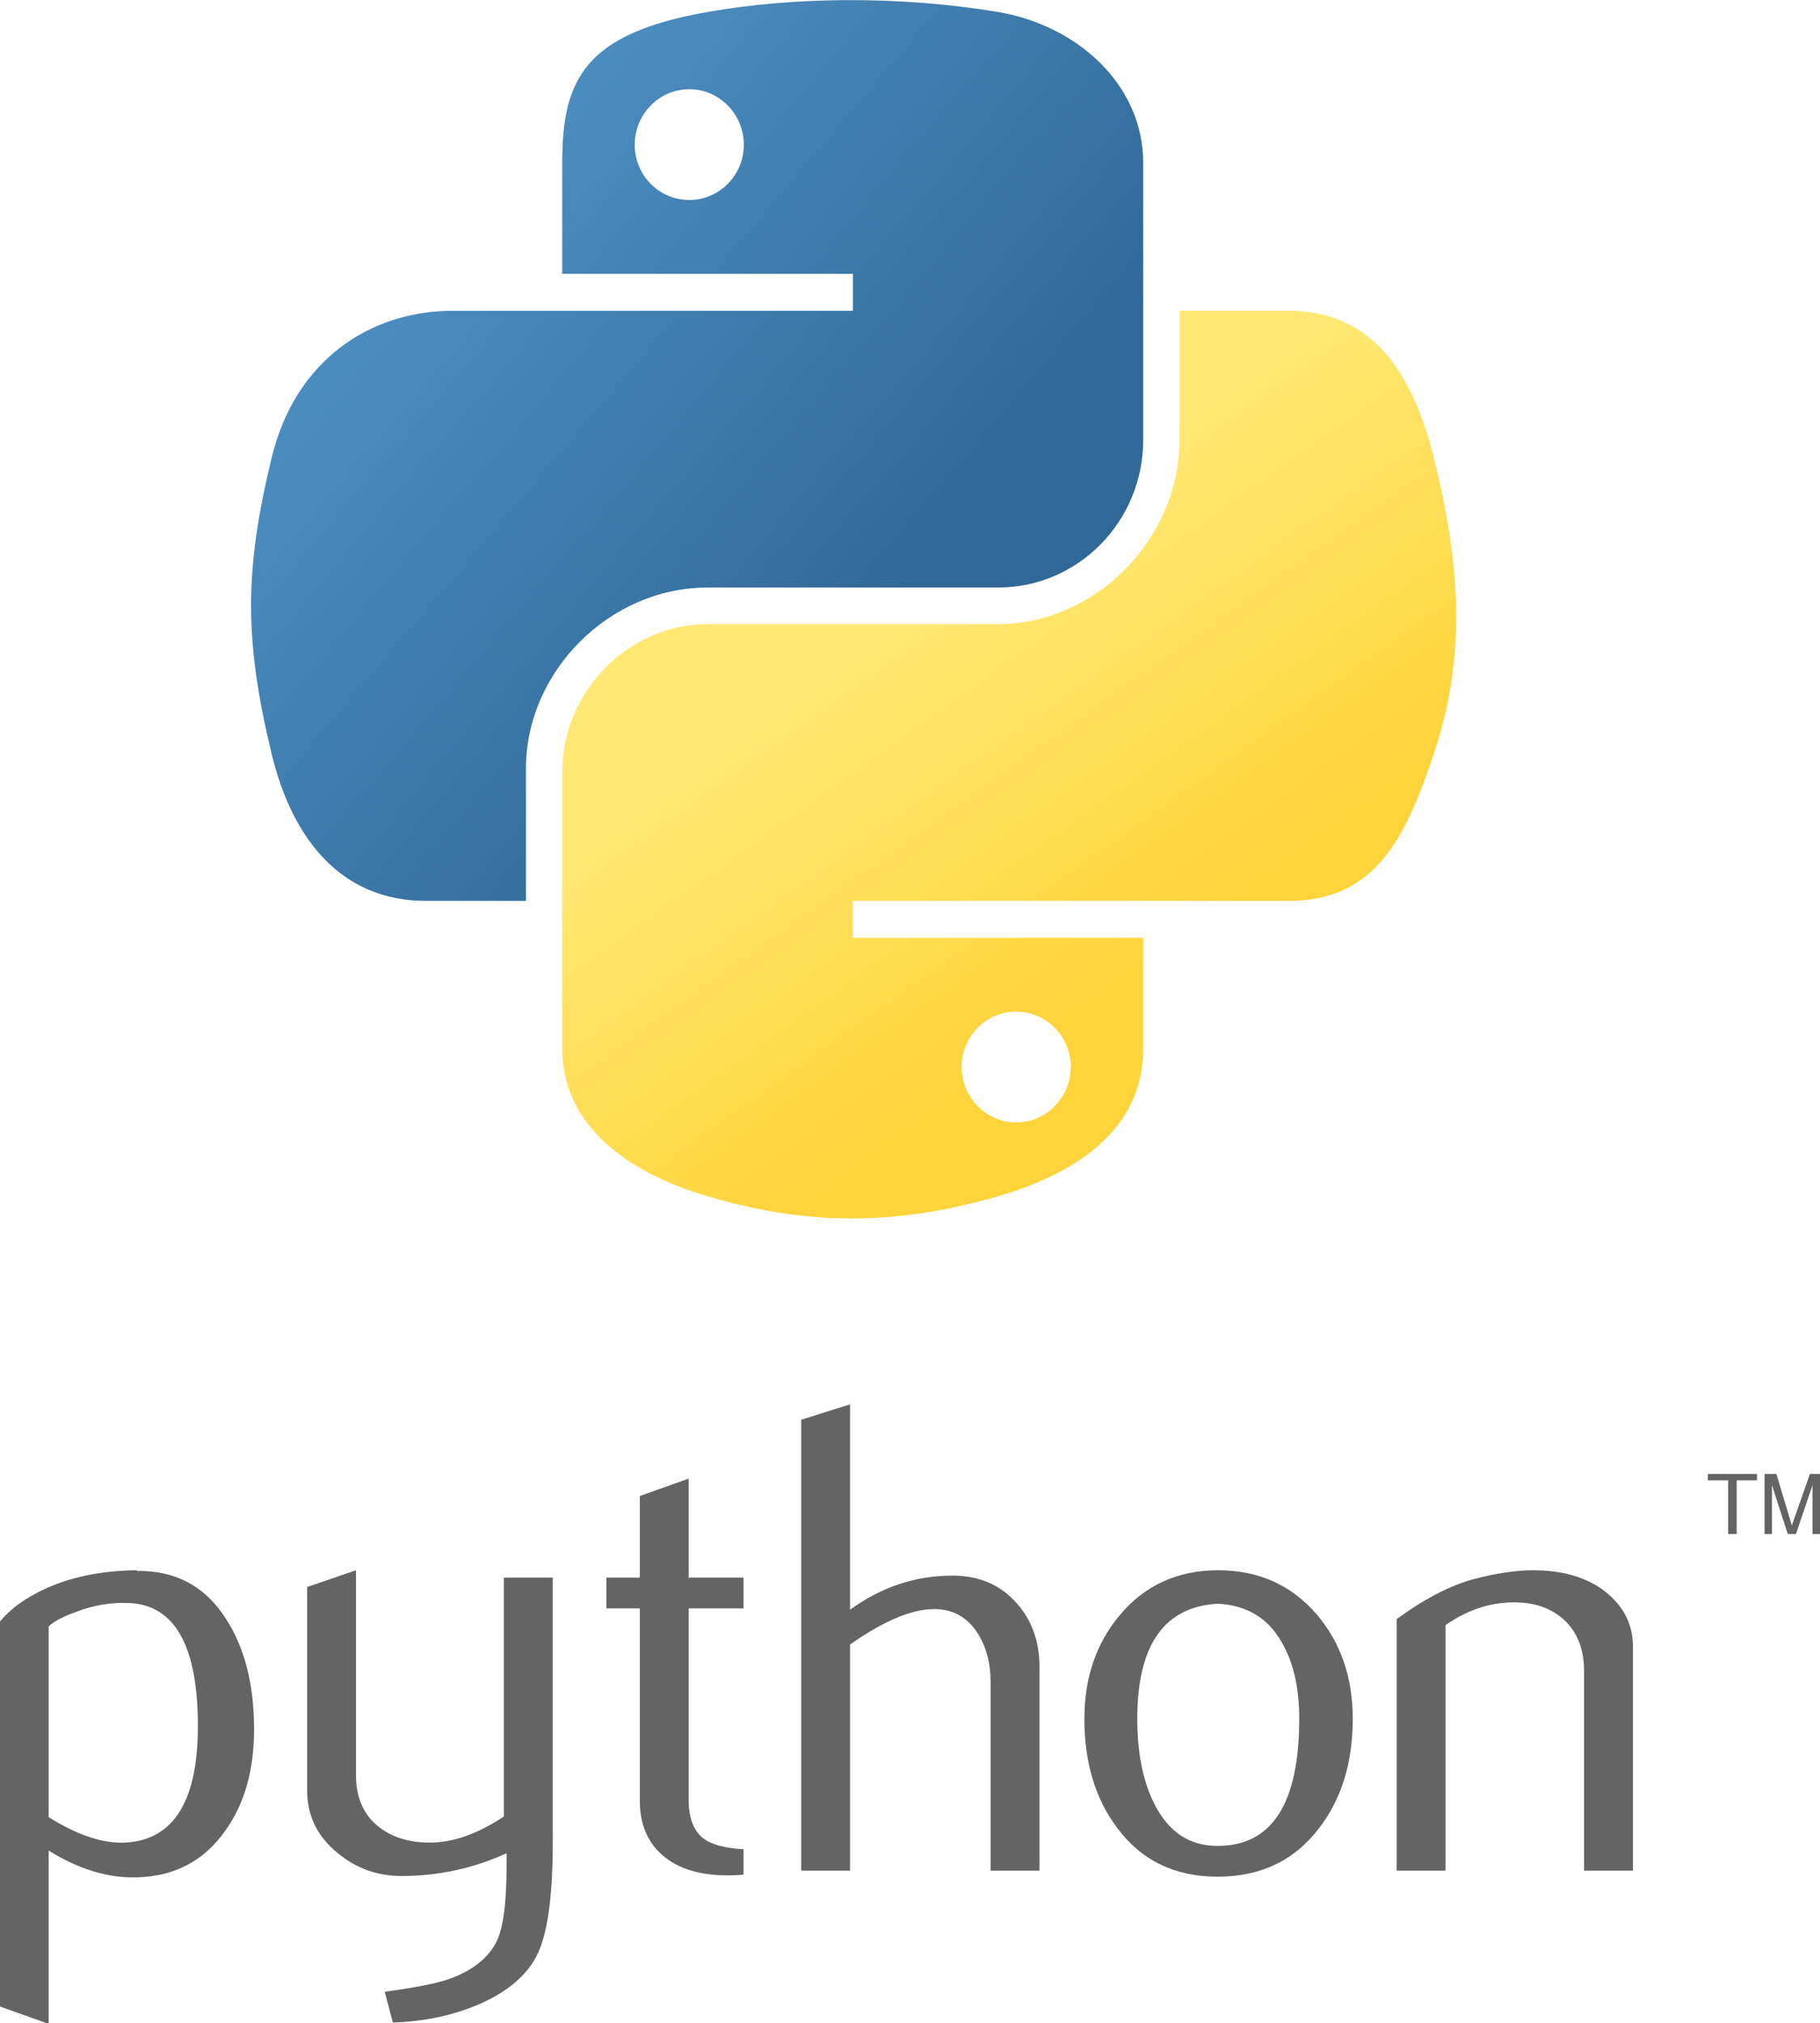 <?xml version="1.0" encoding="UTF-8" standalone="no"?>
<svg
   version="1.0"
   width="3820.113pt"
   height="4246.378pt"
   id="svg2"
   xmlns:xlink="http://www.w3.org/1999/xlink"
   xmlns="http://www.w3.org/2000/svg"
   xmlns:svg="http://www.w3.org/2000/svg"
   xmlns:rdf="http://www.w3.org/1999/02/22-rdf-syntax-ns#"
   xmlns:cc="http://creativecommons.org/ns#"
   xmlns:dc="http://purl.org/dc/elements/1.1/">
  <defs
     id="defs4">
    <linearGradient
       id="linearGradient2795">
      <stop
         style="stop-color:#b8b8b8;stop-opacity:0.498"
         offset="0"
         id="stop2797" />
      <stop
         style="stop-color:#7f7f7f;stop-opacity:0"
         offset="1"
         id="stop2799" />
    </linearGradient>
    <linearGradient
       id="linearGradient2787">
      <stop
         style="stop-color:#7f7f7f;stop-opacity:0.5"
         offset="0"
         id="stop2789" />
      <stop
         style="stop-color:#7f7f7f;stop-opacity:0"
         offset="1"
         id="stop2791" />
    </linearGradient>
    <linearGradient
       id="linearGradient3676">
      <stop
         style="stop-color:#b2b2b2;stop-opacity:0.5"
         offset="0"
         id="stop3678" />
      <stop
         style="stop-color:#b3b3b3;stop-opacity:0"
         offset="1"
         id="stop3680" />
    </linearGradient>
    <linearGradient
       id="linearGradient3236">
      <stop
         style="stop-color:#f4f4f4;stop-opacity:1"
         offset="0"
         id="stop3244" />
      <stop
         style="stop-color:#ffffff;stop-opacity:1"
         offset="1"
         id="stop3240" />
    </linearGradient>
    <linearGradient
       id="linearGradient4671">
      <stop
         style="stop-color:#ffd43b;stop-opacity:1"
         offset="0"
         id="stop4673" />
      <stop
         style="stop-color:#ffe873;stop-opacity:1"
         offset="1"
         id="stop4675" />
    </linearGradient>
    <linearGradient
       id="linearGradient4689">
      <stop
         style="stop-color:#5a9fd4;stop-opacity:1"
         offset="0"
         id="stop4691" />
      <stop
         style="stop-color:#306998;stop-opacity:1"
         offset="1"
         id="stop4693" />
    </linearGradient>
    <linearGradient
       x1="224.24"
       y1="144.757"
       x2="-65.309"
       y2="144.757"
       id="linearGradient2987"
       xlink:href="#linearGradient4671"
       gradientUnits="userSpaceOnUse"
       gradientTransform="translate(100.27,99.611)" />
    <linearGradient
       x1="172.942"
       y1="77.476"
       x2="26.67"
       y2="76.313"
       id="linearGradient2990"
       xlink:href="#linearGradient4689"
       gradientUnits="userSpaceOnUse"
       gradientTransform="translate(100.27,99.611)" />
    <linearGradient
       x1="172.942"
       y1="77.476"
       x2="26.67"
       y2="76.313"
       id="linearGradient2587"
       xlink:href="#linearGradient4689"
       gradientUnits="userSpaceOnUse"
       gradientTransform="translate(100.27,99.611)" />
    <linearGradient
       x1="224.24"
       y1="144.757"
       x2="-65.309"
       y2="144.757"
       id="linearGradient2589"
       xlink:href="#linearGradient4671"
       gradientUnits="userSpaceOnUse"
       gradientTransform="translate(100.27,99.611)" />
    <linearGradient
       x1="172.942"
       y1="77.476"
       x2="26.67"
       y2="76.313"
       id="linearGradient2248"
       xlink:href="#linearGradient4689"
       gradientUnits="userSpaceOnUse"
       gradientTransform="translate(100.27,99.611)" />
    <linearGradient
       x1="224.24"
       y1="144.757"
       x2="-65.309"
       y2="144.757"
       id="linearGradient2250"
       xlink:href="#linearGradient4671"
       gradientUnits="userSpaceOnUse"
       gradientTransform="translate(100.27,99.611)" />
    <linearGradient
       x1="224.24"
       y1="144.757"
       x2="-65.309"
       y2="144.757"
       id="linearGradient2255"
       xlink:href="#linearGradient4671"
       gradientUnits="userSpaceOnUse"
       gradientTransform="matrix(0.563,0,0,0.568,-11.597,-7.61)" />
    <linearGradient
       x1="172.942"
       y1="76.176"
       x2="26.67"
       y2="76.313"
       id="linearGradient2258"
       xlink:href="#linearGradient4689"
       gradientUnits="userSpaceOnUse"
       gradientTransform="matrix(0.563,0,0,0.568,-11.597,-7.61)" />
    <radialGradient
       cx="61.519"
       cy="132.286"
       r="29.037"
       fx="61.519"
       fy="132.286"
       id="radialGradient2801"
       xlink:href="#linearGradient2795"
       gradientUnits="userSpaceOnUse"
       gradientTransform="matrix(1,0,0,0.178,0,108.743)" />
    <linearGradient
       x1="150.961"
       y1="192.352"
       x2="112.031"
       y2="137.273"
       id="linearGradient1475"
       xlink:href="#linearGradient4671"
       gradientUnits="userSpaceOnUse"
       gradientTransform="matrix(0.563,0,0,0.568,-9.4,-5.305)" />
    <linearGradient
       x1="26.649"
       y1="20.604"
       x2="135.665"
       y2="114.398"
       id="linearGradient1478"
       xlink:href="#linearGradient4689"
       gradientUnits="userSpaceOnUse"
       gradientTransform="matrix(0.563,0,0,0.568,-9.4,-5.305)" />
    <radialGradient
       cx="61.519"
       cy="132.286"
       r="29.037"
       fx="61.519"
       fy="132.286"
       id="radialGradient1480"
       xlink:href="#linearGradient2795"
       gradientUnits="userSpaceOnUse"
       gradientTransform="matrix(2.382716e-8,-0.296,1.437,4.683673e-7,-128.544,150.52)" />
    <linearGradient
       x1="26.649"
       y1="20.604"
       x2="135.665"
       y2="114.398"
       id="linearGradient1478-0"
       xlink:href="#linearGradient4689"
       gradientUnits="userSpaceOnUse"
       gradientTransform="matrix(0.563,0,0,0.568,-9.4,-5.305)" />
    <linearGradient
       x1="150.961"
       y1="192.352"
       x2="112.031"
       y2="137.273"
       id="linearGradient1475-1"
       xlink:href="#linearGradient4671"
       gradientUnits="userSpaceOnUse"
       gradientTransform="matrix(0.563,0,0,0.568,-9.4,-5.305)" />
    <radialGradient
       cx="61.519"
       cy="132.286"
       r="29.037"
       fx="61.519"
       fy="132.286"
       id="radialGradient1480-9"
       xlink:href="#linearGradient2795"
       gradientUnits="userSpaceOnUse"
       gradientTransform="matrix(2.382716e-8,-0.296,1.437,4.683673e-7,-128.544,150.52)" />
    <linearGradient
       x1="26.649"
       y1="20.604"
       x2="135.665"
       y2="114.398"
       id="linearGradient1478-0-1"
       xlink:href="#linearGradient4689"
       gradientUnits="userSpaceOnUse"
       gradientTransform="matrix(0.563,0,0,0.568,-9.4,-5.305)" />
    <linearGradient
       x1="150.961"
       y1="192.352"
       x2="112.031"
       y2="137.273"
       id="linearGradient1475-1-2"
       xlink:href="#linearGradient4671"
       gradientUnits="userSpaceOnUse"
       gradientTransform="matrix(0.563,0,0,0.568,-9.4,-5.305)" />
    <radialGradient
       cx="61.519"
       cy="132.286"
       r="29.037"
       fx="61.519"
       fy="132.286"
       id="radialGradient1480-9-9"
       xlink:href="#linearGradient2795"
       gradientUnits="userSpaceOnUse"
       gradientTransform="matrix(2.382716e-8,-0.296,1.437,4.683673e-7,-128.544,150.52)" />
    <linearGradient
       x1="26.649"
       y1="20.604"
       x2="135.665"
       y2="114.398"
       id="linearGradient1478-0-7"
       xlink:href="#linearGradient4689"
       gradientUnits="userSpaceOnUse"
       gradientTransform="matrix(0.563,0,0,0.568,-9.4,-5.305)" />
    <linearGradient
       x1="150.961"
       y1="192.352"
       x2="112.031"
       y2="137.273"
       id="linearGradient1475-1-4"
       xlink:href="#linearGradient4671"
       gradientUnits="userSpaceOnUse"
       gradientTransform="matrix(0.563,0,0,0.568,-9.4,-5.305)" />
    <radialGradient
       cx="61.519"
       cy="132.286"
       r="29.037"
       fx="61.519"
       fy="132.286"
       id="radialGradient1480-9-97"
       xlink:href="#linearGradient2795"
       gradientUnits="userSpaceOnUse"
       gradientTransform="matrix(2.382716e-8,-0.296,1.437,4.683673e-7,-128.544,150.52)" />
    <linearGradient
       x1="150.961"
       y1="192.352"
       x2="112.031"
       y2="137.273"
       id="linearGradient1475-1-4-2"
       xlink:href="#linearGradient4671"
       gradientUnits="userSpaceOnUse"
       gradientTransform="matrix(20.663,0,0,20.862,-1669.004,542.789)" />
    <linearGradient
       x1="26.649"
       y1="20.604"
       x2="135.665"
       y2="114.398"
       id="linearGradient1478-0-7-4"
       xlink:href="#linearGradient4689"
       gradientUnits="userSpaceOnUse"
       gradientTransform="matrix(20.663,0,0,20.862,-1669.004,542.789)" />
  </defs>
  <g
     id="g2303-7"
     transform="matrix(0.826,0,0,0.826,1626.476,-803.072)">
    <path
       id="path46-9"
       style="fill:#646464;fill-opacity:1;stroke-width:18.587"
       d="m -1298.648,6821.13 c 0,-270.668 -77.179,-409.626 -231.536,-417.235 -61.417,-2.899 -121.384,6.885 -179.721,29.531 -46.561,16.668 -77.903,33.154 -94.39,49.822 v 646.053 c 98.738,61.96 186.424,90.766 262.878,86.237 161.785,-10.689 242.768,-142.037 242.768,-394.408 z m 190.41,11.232 c 0,137.508 -32.248,251.646 -97.107,342.412 -72.287,102.724 -172.474,155.625 -300.561,158.524 -96.564,3.08 -196.026,-27.176 -298.388,-90.585 v 587.173 l -165.589,-59.062 V 6467.486 c 27.175,-33.335 62.141,-61.96 104.535,-86.237 98.557,-57.431 218.31,-86.962 359.261,-88.411 l 2.356,2.356 c 128.812,-1.632 228.094,51.271 297.844,158.524 65.04,98.375 97.651,224.47 97.651,378.646 z" />
    <path
       id="path48-2"
       style="fill:#646464;fill-opacity:1;stroke-width:18.587"
       d="m -96.221,7217.712 c 0,184.432 -18.479,312.157 -55.438,383.175 -37.14,71.019 -107.796,127.725 -212.151,169.938 -84.606,33.335 -176.097,51.452 -274.292,54.532 l -27.357,-104.354 c 99.825,-13.588 170.119,-27.176 210.882,-40.764 80.258,-27.176 135.334,-68.845 165.589,-124.645 24.277,-45.474 36.234,-132.254 36.234,-260.704 v -43.119 c -113.231,51.452 -231.898,76.997 -356,76.997 -81.527,0 -153.451,-25.545 -215.411,-76.997 -69.57,-55.982 -104.354,-127 -104.354,-213.056 v -689.172 l 165.59,-56.706 v 693.701 c 0,74.099 23.914,131.167 71.744,171.206 47.829,40.039 109.789,59.242 185.699,57.793 75.91,-1.632 157.256,-30.98 243.674,-88.411 v -809.288 h 165.59 z" />
    <path
       id="path50-2"
       style="fill:#646464;fill-opacity:1;stroke-width:18.587"
       d="m 550.194,7324.24 c -19.747,1.632 -37.864,2.356 -54.532,2.356 -93.665,0 -166.677,-22.284 -218.854,-67.033 -51.996,-44.749 -78.085,-106.528 -78.085,-185.337 V 6422.013 H 85.311 v -104.173 H 198.724 v -276.647 l 165.408,-58.88 v 335.527 h 186.062 v 104.173 h -186.062 v 647.684 c 0,62.141 16.668,106.165 50.003,131.892 28.625,21.197 74.099,33.336 136.059,36.415 z" />
    <path
       id="path52-9"
       style="fill:#646464;fill-opacity:1;stroke-width:18.587"
       d="m 1552.79,7310.652 h -165.59 v -639.169 c 0,-65.04 -15.218,-121.022 -45.474,-167.764 -34.966,-52.902 -83.52,-79.353 -145.842,-79.353 -75.911,0 -170.844,40.039 -284.8,120.116 v 766.169 H 745.496 V 5782.844 l 165.59,-52.177 v 695.875 c 105.803,-76.997 221.39,-115.587 346.941,-115.587 87.686,0 158.705,29.531 213.056,88.411 54.532,58.88 81.708,132.255 81.708,219.941 z" />
    <path
       id="path54-3"
       style="fill:#646464;fill-opacity:1;stroke-width:18.587"
       d="m 2432.915,6795.042 c 0,-103.992 -19.747,-189.866 -59.062,-257.805 -46.742,-82.795 -119.391,-126.457 -217.585,-130.986 -181.533,10.508 -272.117,140.588 -272.117,389.878 0,114.319 18.841,209.795 56.887,286.43 48.554,97.651 121.384,145.842 218.492,144.212 182.257,-1.45 273.386,-145.299 273.386,-431.729 z m 181.352,1.087 c 0,148.016 -37.864,271.212 -113.413,369.587 -83.157,110.152 -198.019,165.409 -344.586,165.409 -145.298,0 -258.53,-55.257 -340.238,-165.409 -74.099,-98.375 -111.057,-221.571 -111.057,-369.587 0,-139.139 40.039,-256.175 120.116,-351.47 84.607,-101.093 195.845,-151.821 333.353,-151.821 137.508,0 249.472,50.728 335.709,151.821 80.077,95.296 120.116,212.332 120.116,351.47 z" />
    <path
       id="path56-4"
       style="fill:#646464;fill-opacity:1;stroke-width:18.587"
       d="M 3563.599,7310.652 H 3398.009 v -675.403 c 0,-74.099 -22.284,-131.892 -66.852,-173.561 -44.568,-41.488 -103.992,-61.598 -178.09,-59.967 -78.627,1.448 -153.451,27.176 -224.47,76.997 v 831.934 h -165.589 v -852.406 c 95.296,-69.388 182.982,-114.681 263.059,-135.878 75.549,-19.747 142.219,-29.53 199.65,-29.53 39.314,0 76.272,3.804 111.057,11.413 65.04,15.037 117.942,42.938 158.705,83.882 45.474,45.292 68.12,99.643 68.12,163.234 z" />
    <path
       id="text3004-9"
       style="font-style:normal;font-weight:normal;font-size:15.165px;line-height:125%;font-family:'Bitstream Vera Sans';fill:#646464;fill-opacity:1;stroke:none;stroke-width:18.587px;stroke-linecap:butt;stroke-linejoin:miter;stroke-opacity:1"
       d="m 3886.059,6170.21 h 29.032 v -182.084 h 68.775 v -21.703 h -166.581 v 21.703 h 68.775 V 6170.21 m 123.549,0 h 24.804 v -166.299 l 53.836,166.278 h 27.615 l 56.099,-165.715 V 6170.21 h 27.059 v -203.787 h -35.797 l -61.306,174.586 -52.285,-174.586 h -40.024 v 203.787" />
    <path
       id="path1948-7-9"
       style="fill:url(#linearGradient1478-0-7-4);fill-opacity:1;stroke-width:36.731"
       d="m 898.826,972.663 c -168.338,0.772 -329.147,15.144 -470.598,40.176 -416.751,73.627 -492.417,227.736 -492.417,511.939 v 375.343 H 920.645 v 125.117 H -64.188 -433.812 c -286.208,0 -536.861,172.037 -615.245,499.31 -90.432,375.134 -94.436,609.224 0,1000.92 70.009,291.567 237.209,499.315 523.417,499.315 h 338.624 v -449.955 c 0,-325.066 281.25,-611.799 615.245,-611.803 h 983.694 c 273.83,0 492.416,-225.459 492.416,-500.46 v -937.787 c 0,-266.899 -225.161,-467.395 -492.416,-511.939 -169.183,-28.162 -344.721,-40.955 -513.096,-40.176 z m -532.6,301.885 c 101.745,0 184.83,84.43 184.83,188.246 0,103.446 -83.085,187.097 -184.83,187.097 -102.076,0 -184.794,-83.651 -184.794,-187.097 0,-103.817 82.718,-188.246 184.794,-188.246 z" />
    <path
       id="path1950-2-1"
       style="fill:url(#linearGradient1475-1-4-2);fill-opacity:1;stroke-width:36.731"
       d="m 2027.167,2025.238 v 437.327 c 0,339.057 -287.457,624.428 -615.245,624.428 H 428.228 c -269.459,0 -492.417,230.615 -492.417,500.46 v 937.79 c 0,266.899 232.067,423.887 492.417,500.46 311.736,91.666 610.69,108.232 983.694,0 247.934,-71.787 492.416,-216.258 492.416,-500.46 V 4149.896 H 920.645 v -125.113 h 983.693 492.453 c 286.208,0 392.875,-199.648 492.416,-499.315 102.81,-308.496 98.439,-605.169 0,-1000.92 -70.744,-284.937 -205.84,-499.31 -492.416,-499.31 z m -553.243,2374.889 c 102.075,0 184.794,83.655 184.794,187.1 0,103.813 -82.718,188.246 -184.794,188.246 -101.745,0 -184.831,-84.434 -184.831,-188.246 0,-103.445 83.085,-187.1 184.831,-187.1 z" />
  </g>
</svg>
